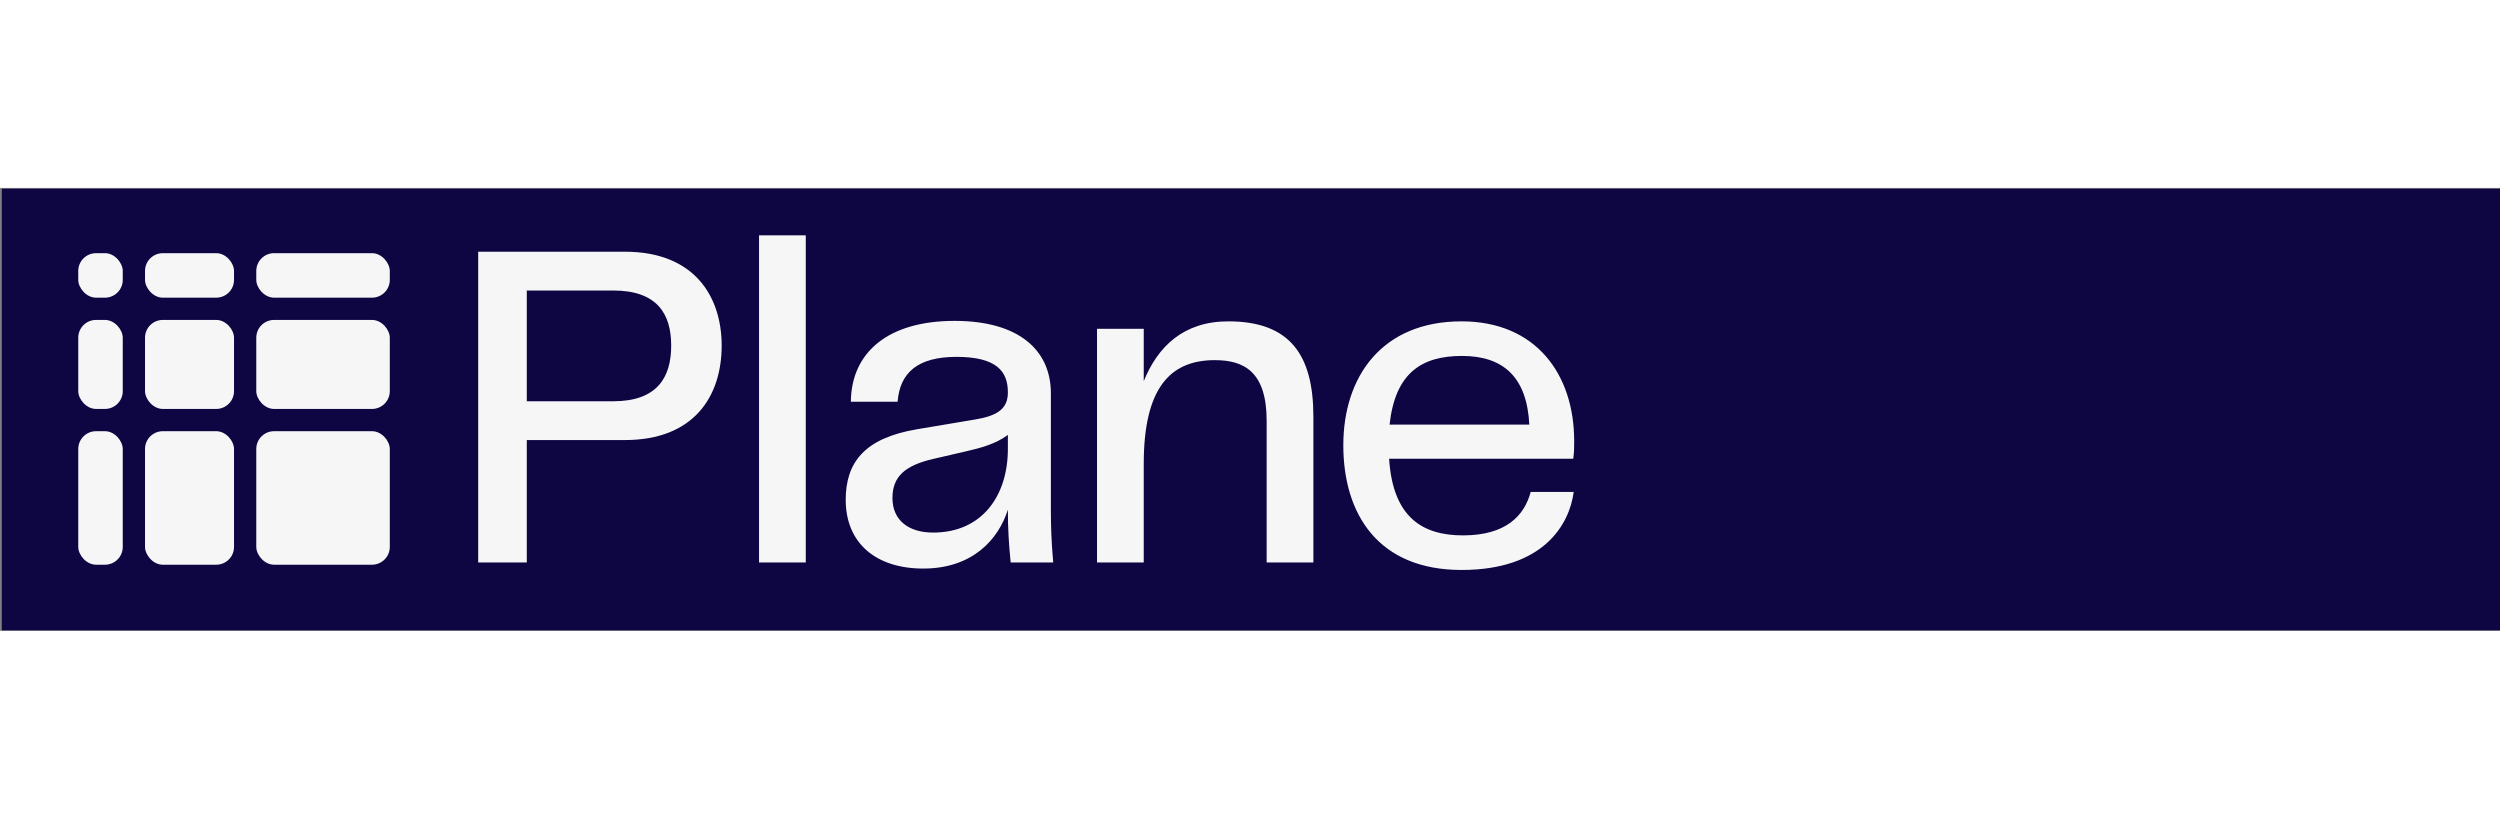 <?xml version="1.0" encoding="utf-8"?>
<svg width="342" height="112" viewBox="-17.118 1.341 561.713 99.505" fill="none" xmlns="http://www.w3.org/2000/svg">
  <rect x="-17.118" y="1.341" width="561.713" height="99.505" fill="#808080" stroke="none"/>
  <rect x="-16.715" y="1.529" width="562.037" height="99.222" style="fill: rgb(13, 6, 67);"/>
  <path d="M123.295 15.675H90.325V85.5H101.245V57.99H123.295C138.835 57.99 145.03 48.12 145.03 36.78C145.03 25.65 138.835 15.675 123.295 15.675ZM101.245 49.275V24.39H120.67C130.54 24.39 133.69 29.64 133.69 36.78C133.69 43.92 130.54 49.275 120.67 49.275H101.245ZM163.928 85.5V12H153.428V85.5H163.928ZM190.332 86.865C201.462 86.865 207.237 80.25 209.337 73.635C209.337 77.835 209.547 81.405 209.967 85.5H219.522C219.102 80.565 218.997 77.415 218.997 73.53V47.49C218.997 37.83 211.857 31.215 197.367 31.215C182.457 31.215 174.162 38.25 174.057 49.38H184.557C185.082 42.765 189.177 39.3 197.787 39.3C206.817 39.3 209.337 42.555 209.337 47.28C209.337 50.955 207.027 52.53 201.987 53.37L188.862 55.575C177.102 57.57 172.902 63.03 172.902 71.43C172.902 81.09 179.622 86.865 190.332 86.865ZM192.537 78.78C187.077 78.78 183.402 76.05 183.402 71.01C183.402 66.18 186.237 63.66 192.747 62.19L199.992 60.51C203.142 59.775 206.502 58.935 209.337 56.835V59.985C209.337 70.485 203.562 78.78 192.537 78.78ZM258.869 31.32C248.789 31.32 243.014 36.99 239.864 44.76V33H229.364V85.5H239.864V63.345C239.864 46.65 245.534 40.035 255.824 40.035C262.439 40.035 267.479 42.66 267.479 53.685V85.5H277.979V52.74C277.979 38.985 272.834 31.32 258.869 31.32ZM311.585 79.41C302.555 79.41 295.835 75.42 294.995 62.19H336.365C336.575 60.825 336.575 59.565 336.575 58.2C336.575 43.185 327.965 31.32 311.27 31.32C293.315 31.32 284.705 43.815 284.705 59.145C284.705 74.685 292.58 87.18 311.27 87.18C329.75 87.18 335.525 76.89 336.47 69.645H326.81C325.34 75.105 321.14 79.41 311.585 79.41ZM311.375 39.09C320.72 39.09 325.97 43.92 326.495 54.525H295.1C296.36 42.87 302.345 39.09 311.375 39.09Z" style="fill: rgb(246, 246, 246);"/>
  <rect x="0.464" y="16" width="10" height="10" rx="4" style="fill: rgb(246, 246, 246);"/>
  <rect x="15.464" y="16" width="20" height="10" rx="4" style="fill: rgb(246, 246, 246);"/>
  <rect x="40.464" y="16" width="30" height="10" rx="4" style="fill: rgb(246, 246, 246);"/>
  <rect x="0.464" y="31" width="10" height="20" rx="4" style="fill: rgb(246, 246, 246);"/>
  <rect x="15.464" y="31" width="20" height="20" rx="4" style="fill: rgb(246, 246, 246);"/>
  <rect x="40.464" y="31" width="30" height="20" rx="4" style="fill: rgb(246, 246, 246);"/>
  <rect x="0.464" y="56" width="10" height="30" rx="4" style="fill: rgb(246, 246, 246);"/>
  <rect x="15.464" y="56" width="20" height="30" rx="4" style="fill: rgb(246, 246, 246);"/>
  <rect x="40.464" y="56" width="30" height="30" rx="4" style="fill: rgb(246, 246, 246);"/>
</svg>